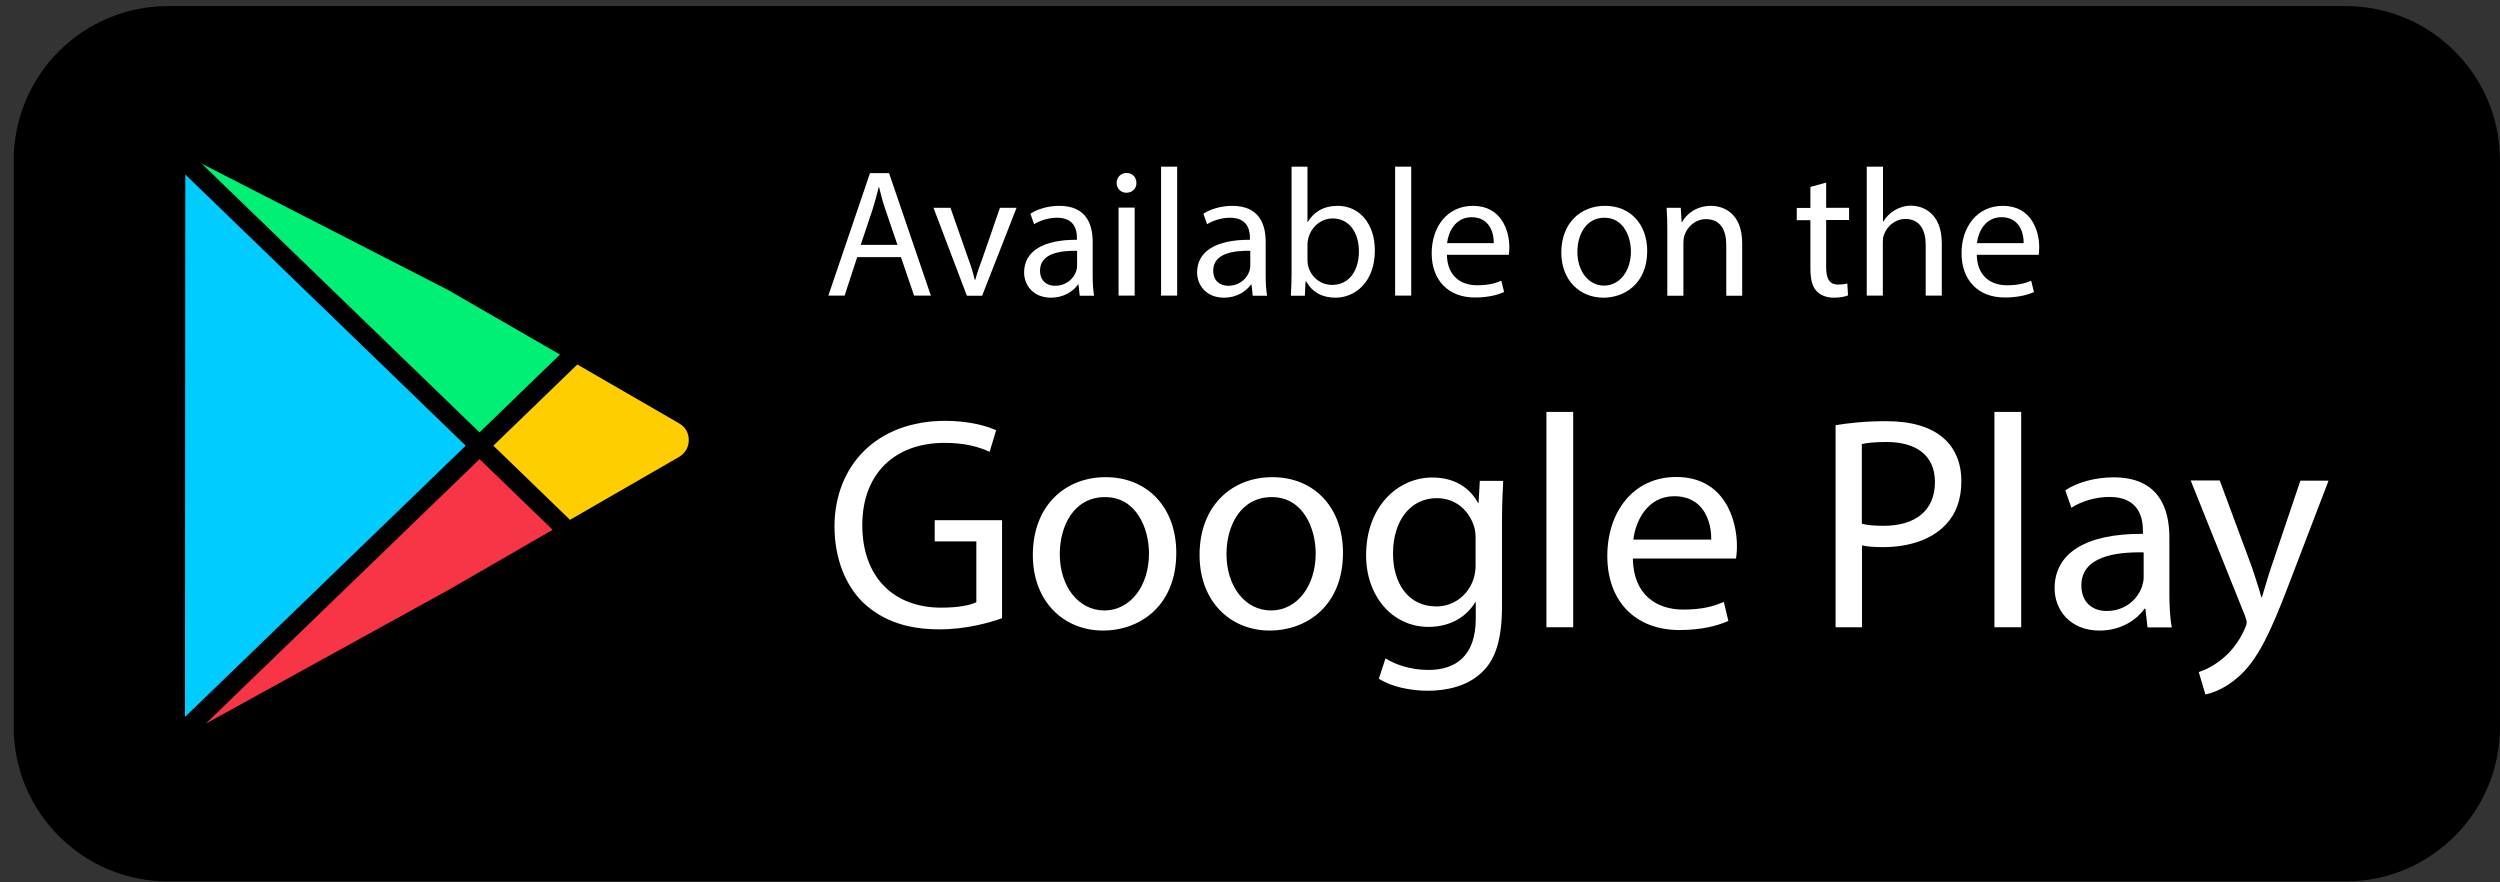 <svg width="119" height="42" viewBox="0 0 119 42" fill="none" xmlns="http://www.w3.org/2000/svg">
<rect x="0" y="0" width="119" height="42" fill="#333333" stroke="none"/>
<path d="M111.647 41.956H8.005C3.941 41.956 0.652 38.658 0.652 34.603V7.641C0.652 3.578 3.941 0.289 8.005 0.289H111.647C115.71 0.289 118.999 3.578 118.999 7.641V34.603C118.999 38.658 115.702 41.956 111.647 41.956Z" fill="black"/>
<path d="M40.803 12.238L40.204 14.07H39.43L41.411 8.241H42.319L44.309 14.07H43.51L42.885 12.238H40.803ZM42.719 11.655L42.144 9.973C42.011 9.59 41.928 9.249 41.844 8.907H41.828C41.744 9.257 41.645 9.607 41.536 9.965L40.97 11.655H42.719Z" fill="white"/>
<path d="M45.242 9.89L46.066 12.246C46.208 12.621 46.316 12.971 46.399 13.32H46.424C46.516 12.971 46.641 12.629 46.782 12.246L47.598 9.89H48.389L46.749 14.078H46.024L44.434 9.89H45.242Z" fill="white"/>
<path d="M51.395 14.07L51.337 13.545H51.312C51.078 13.87 50.629 14.17 50.029 14.17C49.18 14.17 48.747 13.57 48.747 12.97C48.747 11.963 49.646 11.405 51.262 11.414V11.33C51.262 10.98 51.17 10.364 50.312 10.364C49.921 10.364 49.522 10.489 49.222 10.672L49.047 10.173C49.388 9.948 49.896 9.798 50.421 9.798C51.703 9.798 52.011 10.672 52.011 11.505V13.07C52.011 13.437 52.028 13.787 52.078 14.078H51.395V14.07ZM51.278 11.938C50.446 11.921 49.505 12.071 49.505 12.879C49.505 13.37 49.83 13.603 50.221 13.603C50.762 13.603 51.112 13.254 51.228 12.904C51.253 12.829 51.27 12.737 51.27 12.662V11.938H51.278Z" fill="white"/>
<path d="M54.093 8.707C54.101 8.965 53.91 9.174 53.61 9.174C53.343 9.174 53.152 8.965 53.152 8.707C53.152 8.441 53.352 8.233 53.627 8.233C53.918 8.241 54.093 8.441 54.093 8.707ZM53.243 14.07V9.881H54.01V14.07H53.243Z" fill="white"/>
<path d="M55.267 7.933H56.033V14.07H55.267V7.933Z" fill="white"/>
<path d="M59.63 14.07L59.572 13.545H59.547C59.314 13.87 58.864 14.17 58.264 14.17C57.415 14.17 56.982 13.57 56.982 12.97C56.982 11.963 57.881 11.405 59.497 11.414V11.33C59.497 10.98 59.405 10.364 58.547 10.364C58.156 10.364 57.757 10.489 57.457 10.672L57.282 10.173C57.623 9.948 58.131 9.798 58.656 9.798C59.938 9.798 60.246 10.672 60.246 11.505V13.07C60.246 13.437 60.263 13.787 60.313 14.078H59.63V14.07ZM59.522 11.938C58.689 11.921 57.748 12.071 57.748 12.879C57.748 13.37 58.073 13.603 58.464 13.603C59.005 13.603 59.355 13.254 59.472 12.904C59.497 12.829 59.513 12.737 59.513 12.662V11.938H59.522Z" fill="white"/>
<path d="M61.445 14.07C61.462 13.787 61.479 13.362 61.479 12.987V7.933H62.236V10.564H62.253C62.52 10.098 63.002 9.798 63.677 9.798C64.718 9.798 65.45 10.664 65.442 11.93C65.442 13.428 64.501 14.17 63.569 14.17C62.969 14.17 62.478 13.937 62.17 13.387H62.145L62.111 14.078H61.445V14.07ZM62.236 12.396C62.236 12.488 62.253 12.588 62.27 12.671C62.411 13.195 62.861 13.562 63.41 13.562C64.201 13.562 64.684 12.912 64.684 11.955C64.684 11.114 64.251 10.398 63.435 10.398C62.919 10.398 62.436 10.756 62.278 11.33C62.261 11.414 62.236 11.522 62.236 11.638V12.396Z" fill="white"/>
<path d="M66.408 7.933H67.174V14.07H66.408V7.933Z" fill="white"/>
<path d="M68.873 12.121C68.889 13.154 69.547 13.578 70.305 13.578C70.846 13.578 71.179 13.487 71.462 13.362L71.595 13.903C71.329 14.02 70.871 14.161 70.205 14.161C68.914 14.161 68.148 13.312 68.148 12.055C68.148 10.797 68.889 9.798 70.113 9.798C71.479 9.798 71.845 10.997 71.845 11.771C71.845 11.93 71.829 12.046 71.82 12.13H68.873V12.121ZM71.104 11.572C71.112 11.089 70.904 10.339 70.047 10.339C69.272 10.339 68.939 11.047 68.881 11.572H71.104Z" fill="white"/>
<path d="M78.407 11.946C78.407 13.495 77.332 14.17 76.325 14.17C75.193 14.17 74.318 13.337 74.318 12.021C74.318 10.623 75.234 9.798 76.392 9.798C77.591 9.79 78.407 10.664 78.407 11.946ZM75.084 11.988C75.084 12.904 75.609 13.595 76.358 13.595C77.083 13.595 77.632 12.912 77.632 11.971C77.632 11.264 77.274 10.364 76.375 10.364C75.476 10.364 75.084 11.197 75.084 11.988Z" fill="white"/>
<path d="M79.364 11.022C79.364 10.589 79.356 10.239 79.331 9.89H80.005L80.047 10.581H80.064C80.272 10.181 80.755 9.798 81.446 9.798C82.029 9.798 82.928 10.139 82.928 11.58V14.078H82.17V11.663C82.17 10.989 81.921 10.431 81.204 10.431C80.705 10.431 80.314 10.789 80.18 11.205C80.147 11.297 80.13 11.43 80.13 11.563V14.078H79.364V11.022Z" fill="white"/>
<path d="M86.925 8.691V9.89H88.016V10.473H86.925V12.729C86.925 13.245 87.066 13.545 87.491 13.545C87.691 13.545 87.841 13.52 87.932 13.495L87.966 14.061C87.816 14.12 87.583 14.17 87.291 14.17C86.933 14.17 86.65 14.053 86.467 13.853C86.25 13.628 86.175 13.254 86.175 12.762V10.481H85.526V9.898H86.175V8.899L86.925 8.691Z" fill="white"/>
<path d="M88.865 7.933H89.631V10.547H89.648C89.772 10.331 89.964 10.139 90.189 10.006C90.414 9.873 90.68 9.79 90.963 9.79C91.521 9.79 92.429 10.131 92.429 11.58V14.07H91.663V11.663C91.663 10.989 91.413 10.423 90.697 10.423C90.206 10.423 89.814 10.772 89.673 11.18C89.631 11.28 89.623 11.397 89.623 11.547V14.07H88.857V7.933H88.865Z" fill="white"/>
<path d="M94.094 12.121C94.111 13.154 94.769 13.578 95.526 13.578C96.067 13.578 96.401 13.487 96.684 13.362L96.817 13.903C96.55 14.02 96.093 14.161 95.426 14.161C94.136 14.161 93.37 13.312 93.37 12.055C93.37 10.797 94.111 9.798 95.335 9.798C96.7 9.798 97.067 10.997 97.067 11.771C97.067 11.93 97.05 12.046 97.042 12.13H94.094V12.121ZM96.326 11.572C96.334 11.089 96.126 10.339 95.268 10.339C94.494 10.339 94.161 11.047 94.102 11.572H96.326Z" fill="white"/>
<path d="M47.706 29.424C47.14 29.624 46.032 29.957 44.717 29.957C43.243 29.957 42.036 29.582 41.078 28.675C40.245 27.867 39.721 26.568 39.721 25.052C39.737 22.155 41.728 20.032 44.992 20.032C46.116 20.032 46.998 20.281 47.415 20.481L47.107 21.505C46.59 21.272 45.941 21.081 44.958 21.081C42.585 21.081 41.045 22.555 41.045 24.994C41.045 27.467 42.535 28.924 44.8 28.924C45.624 28.924 46.182 28.808 46.474 28.666V25.769H44.492V24.761H47.698V29.424H47.706Z" fill="white"/>
<path d="M55.991 26.31C55.991 28.891 54.201 30.015 52.511 30.015C50.62 30.015 49.163 28.625 49.163 26.418C49.163 24.078 50.695 22.713 52.627 22.713C54.634 22.713 55.991 24.17 55.991 26.31ZM50.446 26.377C50.446 27.909 51.328 29.058 52.569 29.058C53.785 29.058 54.692 27.917 54.692 26.343C54.692 25.161 54.101 23.662 52.602 23.662C51.103 23.662 50.446 25.044 50.446 26.377Z" fill="white"/>
<path d="M63.926 26.31C63.926 28.891 62.136 30.015 60.446 30.015C58.556 30.015 57.099 28.625 57.099 26.418C57.099 24.078 58.631 22.713 60.562 22.713C62.569 22.713 63.926 24.17 63.926 26.31ZM58.381 26.377C58.381 27.909 59.264 29.058 60.504 29.058C61.72 29.058 62.627 27.917 62.627 26.343C62.627 25.161 62.036 23.662 60.538 23.662C59.039 23.662 58.381 25.044 58.381 26.377Z" fill="white"/>
<path d="M71.554 22.871C71.529 23.379 71.495 23.937 71.495 24.794V28.849C71.495 30.456 71.179 31.431 70.496 32.039C69.822 32.671 68.839 32.88 67.957 32.88C67.124 32.88 66.2 32.68 65.633 32.305L65.95 31.339C66.416 31.631 67.132 31.889 67.998 31.889C69.297 31.889 70.246 31.214 70.246 29.449V28.666H70.221C69.83 29.316 69.081 29.84 67.998 29.84C66.266 29.84 65.026 28.366 65.026 26.435C65.026 24.07 66.574 22.729 68.173 22.729C69.389 22.729 70.046 23.362 70.355 23.945H70.38L70.438 22.888H71.554V22.871ZM70.238 25.627C70.238 25.411 70.221 25.227 70.163 25.052C69.93 24.32 69.314 23.712 68.389 23.712C67.174 23.712 66.308 24.736 66.308 26.352C66.308 27.725 66.999 28.866 68.373 28.866C69.156 28.866 69.863 28.375 70.138 27.567C70.213 27.351 70.238 27.101 70.238 26.893V25.627Z" fill="white"/>
<path d="M73.61 19.607H74.884V29.857H73.61V19.607Z" fill="white"/>
<path d="M77.724 26.593C77.749 28.308 78.848 29.016 80.122 29.016C81.029 29.016 81.579 28.858 82.054 28.65L82.27 29.557C81.82 29.757 81.054 29.99 79.947 29.99C77.799 29.99 76.508 28.575 76.508 26.468C76.508 24.361 77.749 22.704 79.789 22.704C82.07 22.704 82.678 24.711 82.678 25.993C82.678 26.252 82.653 26.46 82.636 26.585H77.724V26.593ZM81.454 25.685C81.471 24.878 81.121 23.62 79.697 23.62C78.415 23.62 77.849 24.803 77.749 25.685H81.454Z" fill="white"/>
<path d="M87.366 20.24C87.974 20.14 88.765 20.048 89.781 20.048C91.021 20.048 91.929 20.34 92.512 20.856C93.045 21.314 93.361 22.022 93.361 22.896C93.361 23.779 93.103 24.47 92.612 24.978C91.946 25.685 90.863 26.043 89.639 26.043C89.264 26.043 88.915 26.027 88.632 25.96V29.857H87.374V20.24H87.366ZM88.623 24.928C88.898 25.003 89.24 25.028 89.664 25.028C91.18 25.028 92.104 24.295 92.104 22.946C92.104 21.664 91.196 21.039 89.806 21.039C89.256 21.039 88.84 21.081 88.623 21.139V24.928Z" fill="white"/>
<path d="M94.935 19.607H96.209V29.857H94.935V19.607Z" fill="white"/>
<path d="M102.221 29.857L102.121 28.974H102.079C101.688 29.524 100.938 30.015 99.939 30.015C98.524 30.015 97.799 29.016 97.799 28.009C97.799 26.318 99.298 25.394 102.004 25.411V25.269C102.004 24.695 101.846 23.654 100.414 23.654C99.764 23.654 99.082 23.854 98.599 24.17L98.307 23.337C98.882 22.962 99.723 22.721 100.605 22.721C102.745 22.721 103.262 24.178 103.262 25.577V28.192C103.262 28.799 103.287 29.391 103.378 29.865H102.221V29.857ZM102.029 26.293C100.639 26.268 99.073 26.51 99.073 27.867C99.073 28.691 99.623 29.083 100.272 29.083C101.18 29.083 101.763 28.5 101.963 27.909C102.004 27.775 102.038 27.634 102.038 27.501V26.293H102.029Z" fill="white"/>
<path d="M105.66 22.871L107.192 27.001C107.35 27.467 107.525 28.009 107.641 28.433H107.666C107.8 28.017 107.941 27.484 108.116 26.976L109.498 22.879H110.839L108.932 27.859C108.024 30.257 107.4 31.481 106.534 32.23C105.918 32.78 105.293 32.996 104.977 33.054L104.66 31.989C104.977 31.889 105.393 31.68 105.776 31.364C106.126 31.089 106.559 30.598 106.842 29.949C106.9 29.815 106.942 29.715 106.942 29.64C106.942 29.566 106.917 29.466 106.859 29.307L104.277 22.871H105.66Z" fill="white"/>
<path d="M32.335 20.157L27.481 17.35L23.484 21.214L27.131 24.744L32.327 21.747C32.61 21.58 32.785 21.289 32.785 20.956C32.793 20.614 32.618 20.323 32.335 20.157Z" fill="#FFCE00"/>
<path d="M26.656 16.876L21.311 13.795L9.603 7.791L22.826 20.581L26.656 16.876Z" fill="#00F076"/>
<path d="M9.795 34.445L21.327 28.092L26.307 25.219L22.826 21.855L9.795 34.445Z" fill="#F83547"/>
<path d="M8.821 8.308L8.804 34.129L22.168 21.214L8.821 8.308Z" fill="#00CCFF"/>
</svg>

